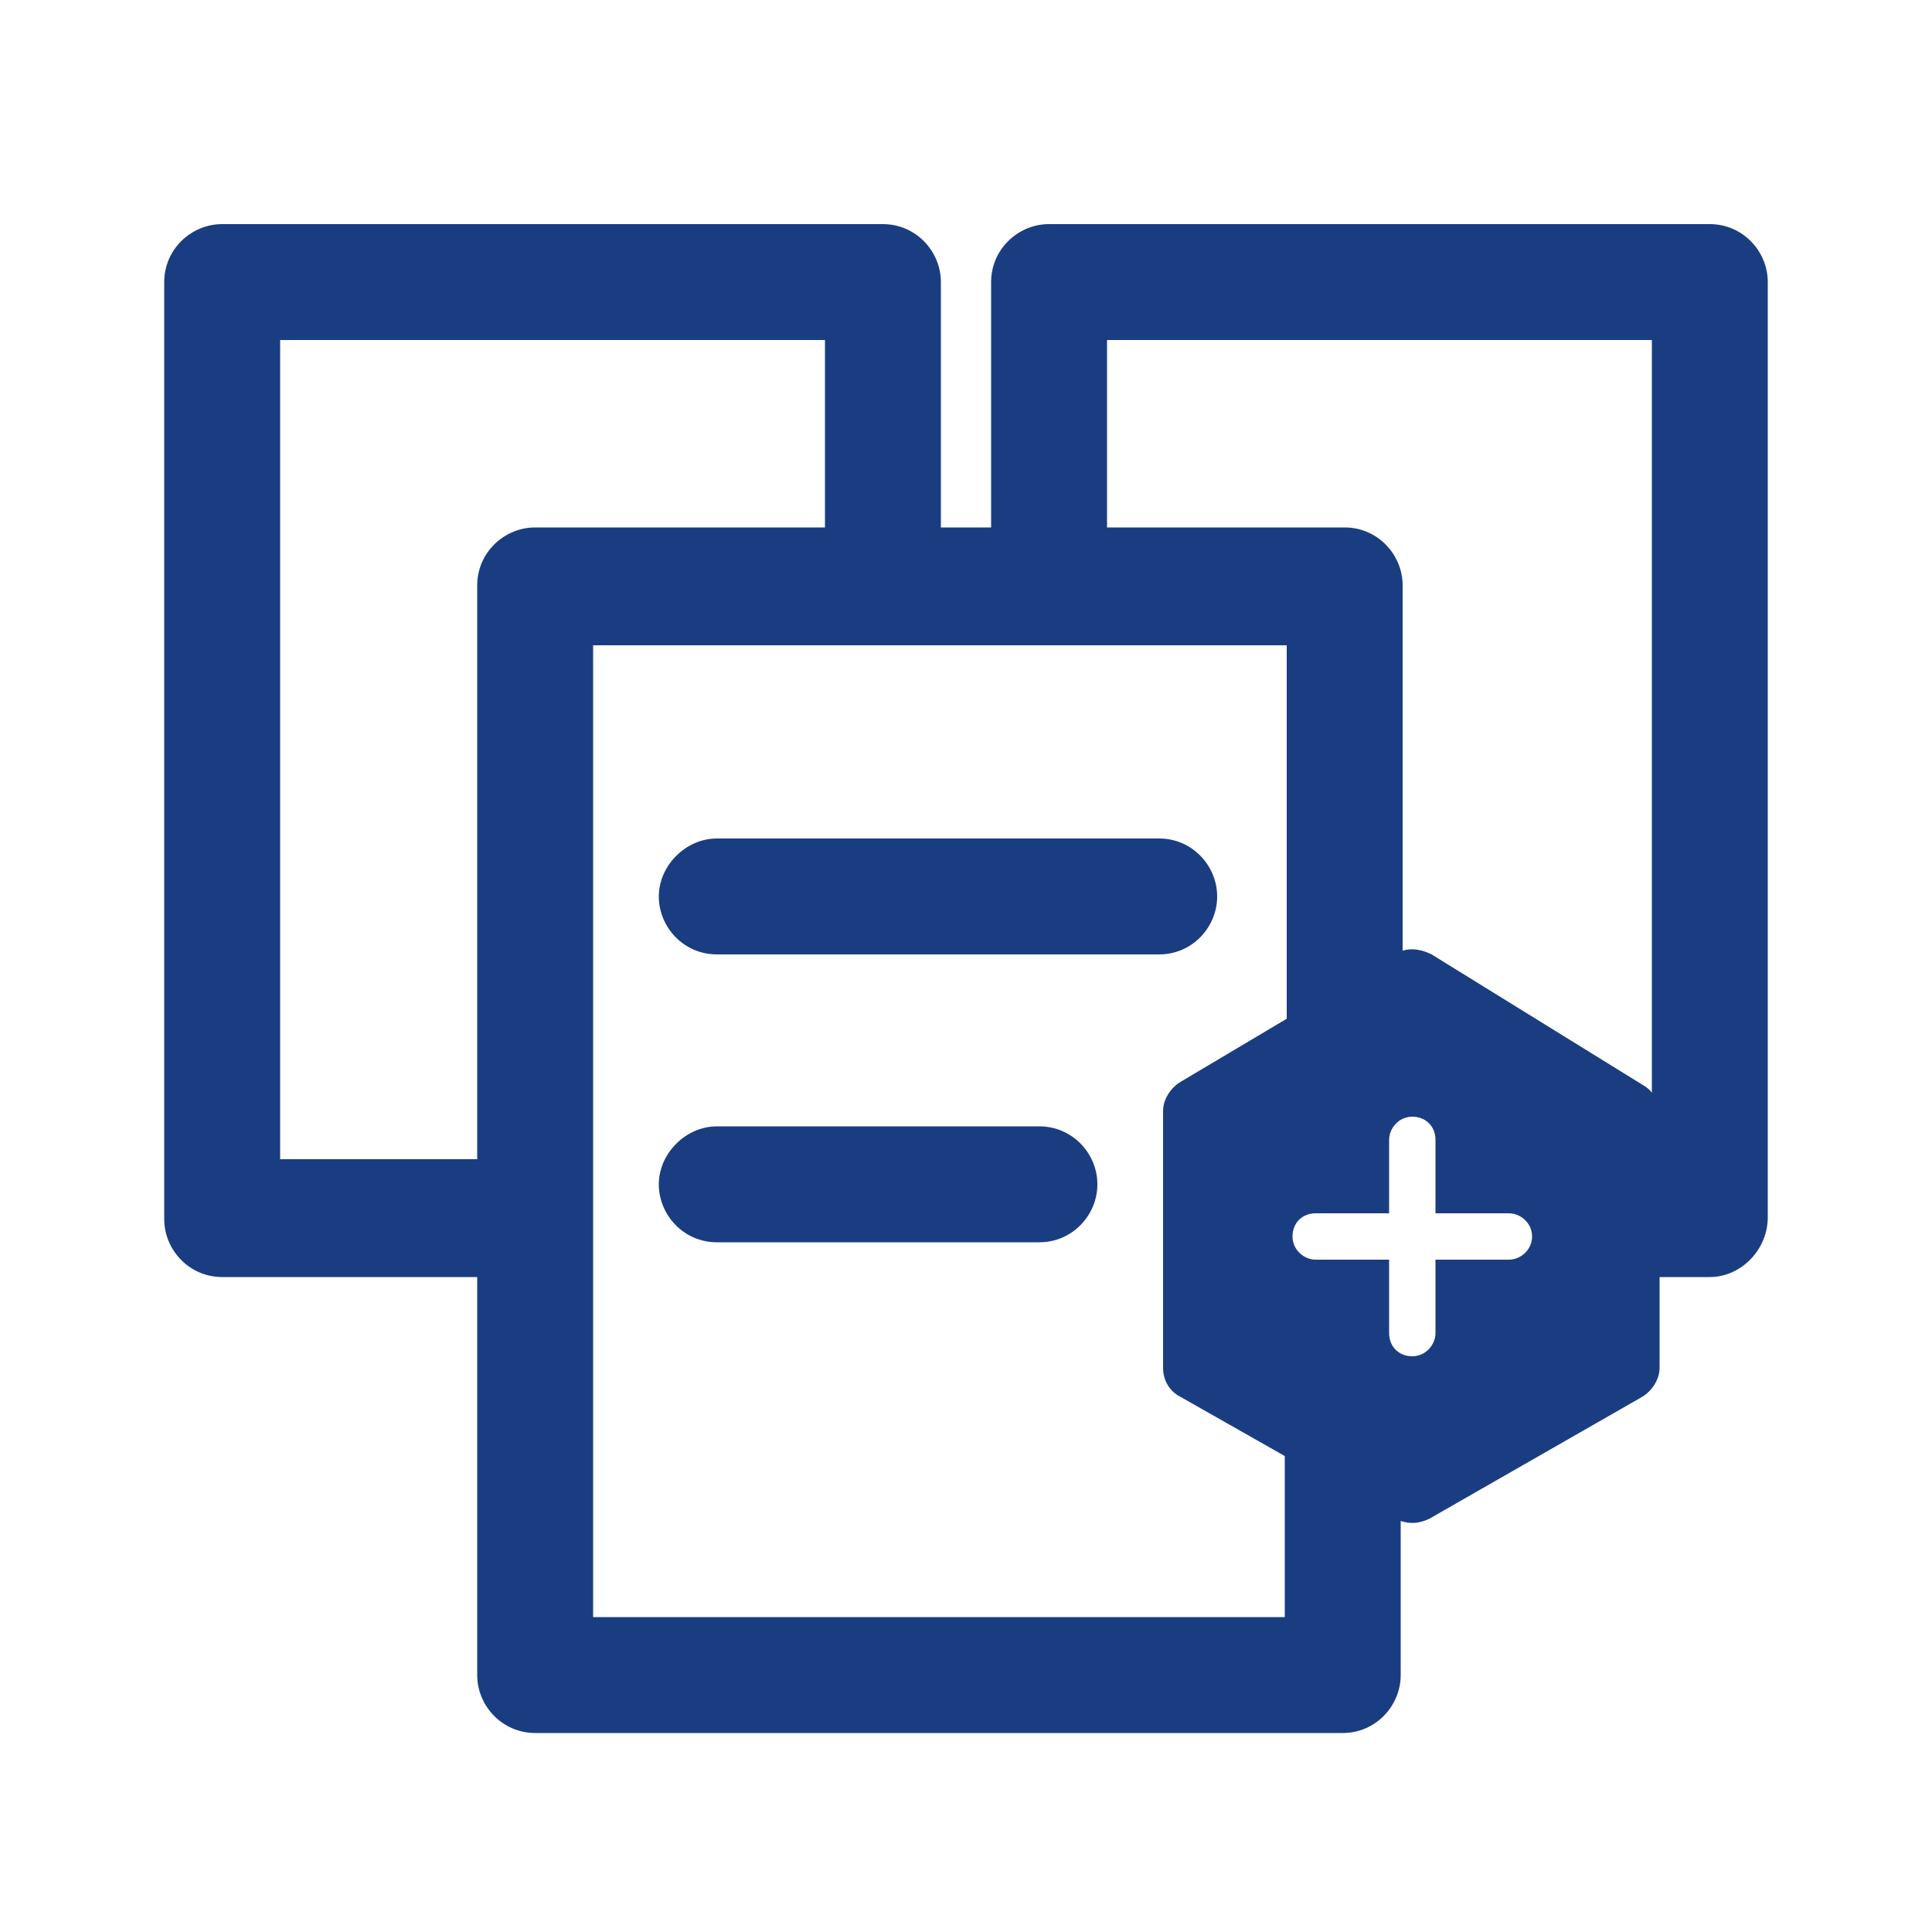 <?xml version="1.0" encoding="utf-8"?>
<!-- Generator: Adobe Illustrator 20.0.0, SVG Export Plug-In . SVG Version: 6.00 Build 0)  -->
<svg version="1.1" id="Layer_1" xmlns="http://www.w3.org/2000/svg" xmlns:xlink="http://www.w3.org/1999/xlink" x="0px" y="0px"
	 viewBox="0 0 100 100" style="enable-background:new 0 0 100 100;" xml:space="preserve">
<style type="text/css">
	.st0{fill:#1A3D82;}
	.st1{fill-rule:evenodd;clip-rule:evenodd;fill:#1A3D82;}
</style>
<g>
	<path class="st0" d="M26.1,66.1H11.5c-1.7,0-3-1.4-3-3V14.6c0-1.7,1.4-3,3-3h34.2c1.7,0,3,1.4,3,3v15.1c0,1.7-1.4,3-3,3s-3-1.4-3-3
		V17.6H14.5V60h11.5c1.7,0,3,1.4,3,3S27.8,66.1,26.1,66.1z"/>
</g>
<g>
	<path class="st0" d="M88.5,66.1h-5.9c-1.7,0-3-1.4-3-3s1.4-3,3-3h2.9V17.6H57.3v10.2c0,1.7-1.4,3-3,3s-3-1.4-3-3V14.6
		c0-1.7,1.4-3,3-3h34.2c1.7,0,3,1.4,3,3v48.4C91.5,64.7,90.1,66.1,88.5,66.1z"/>
</g>
<g>
	<path class="st0" d="M69.5,89.7H27.7c-1.7,0-3-1.4-3-3V30.3c0-1.7,1.4-3,3-3h41.9c1.7,0,3,1.4,3,3v23.9c0,1.7-1.4,3-3,3
		c-1.7,0-3-1.4-3-3V33.4H30.7v50.3h35.8v-8.7c0-1.7,1.4-3,3-3c1.7,0,3,1.4,3,3v11.7C72.5,88.3,71.2,89.7,69.5,89.7z"/>
</g>
<g>
	<path class="st0" d="M60,49.4H37.1c-1.7,0-3-1.4-3-3s1.4-3,3-3H60c1.7,0,3,1.4,3,3S61.7,49.4,60,49.4z"/>
</g>
<g>
	<path class="st0" d="M53.8,64.3H37.1c-1.7,0-3-1.4-3-3s1.4-3,3-3h16.7c1.7,0,3,1.4,3,3S55.5,64.3,53.8,64.3z"/>
</g>
<g>
	<g>
		<path class="st1" d="M85.1,56.2l-11-6.8c-0.6-0.3-1.3-0.4-1.9,0L61.1,56c-0.5,0.3-0.9,0.9-0.9,1.5v13.3c0,0.6,0.3,1.2,0.9,1.5
			l11.1,6.3c0.6,0.3,1.2,0.3,1.8,0L85,72.3c0.5-0.3,0.9-0.9,0.9-1.5v-13C85.9,57.1,85.6,56.5,85.1,56.2z M78.1,65.2h-3.8v3.8
			c0,0.6-0.5,1.2-1.2,1.2s-1.2-0.5-1.2-1.2v-3.8h-3.8c-0.6,0-1.2-0.5-1.2-1.2s0.5-1.2,1.2-1.2h3.8v-3.8c0-0.6,0.5-1.2,1.2-1.2
			s1.2,0.5,1.2,1.2v3.8h3.8c0.6,0,1.2,0.5,1.2,1.2S78.7,65.2,78.1,65.2z"/>
	</g>
</g>
</svg>
